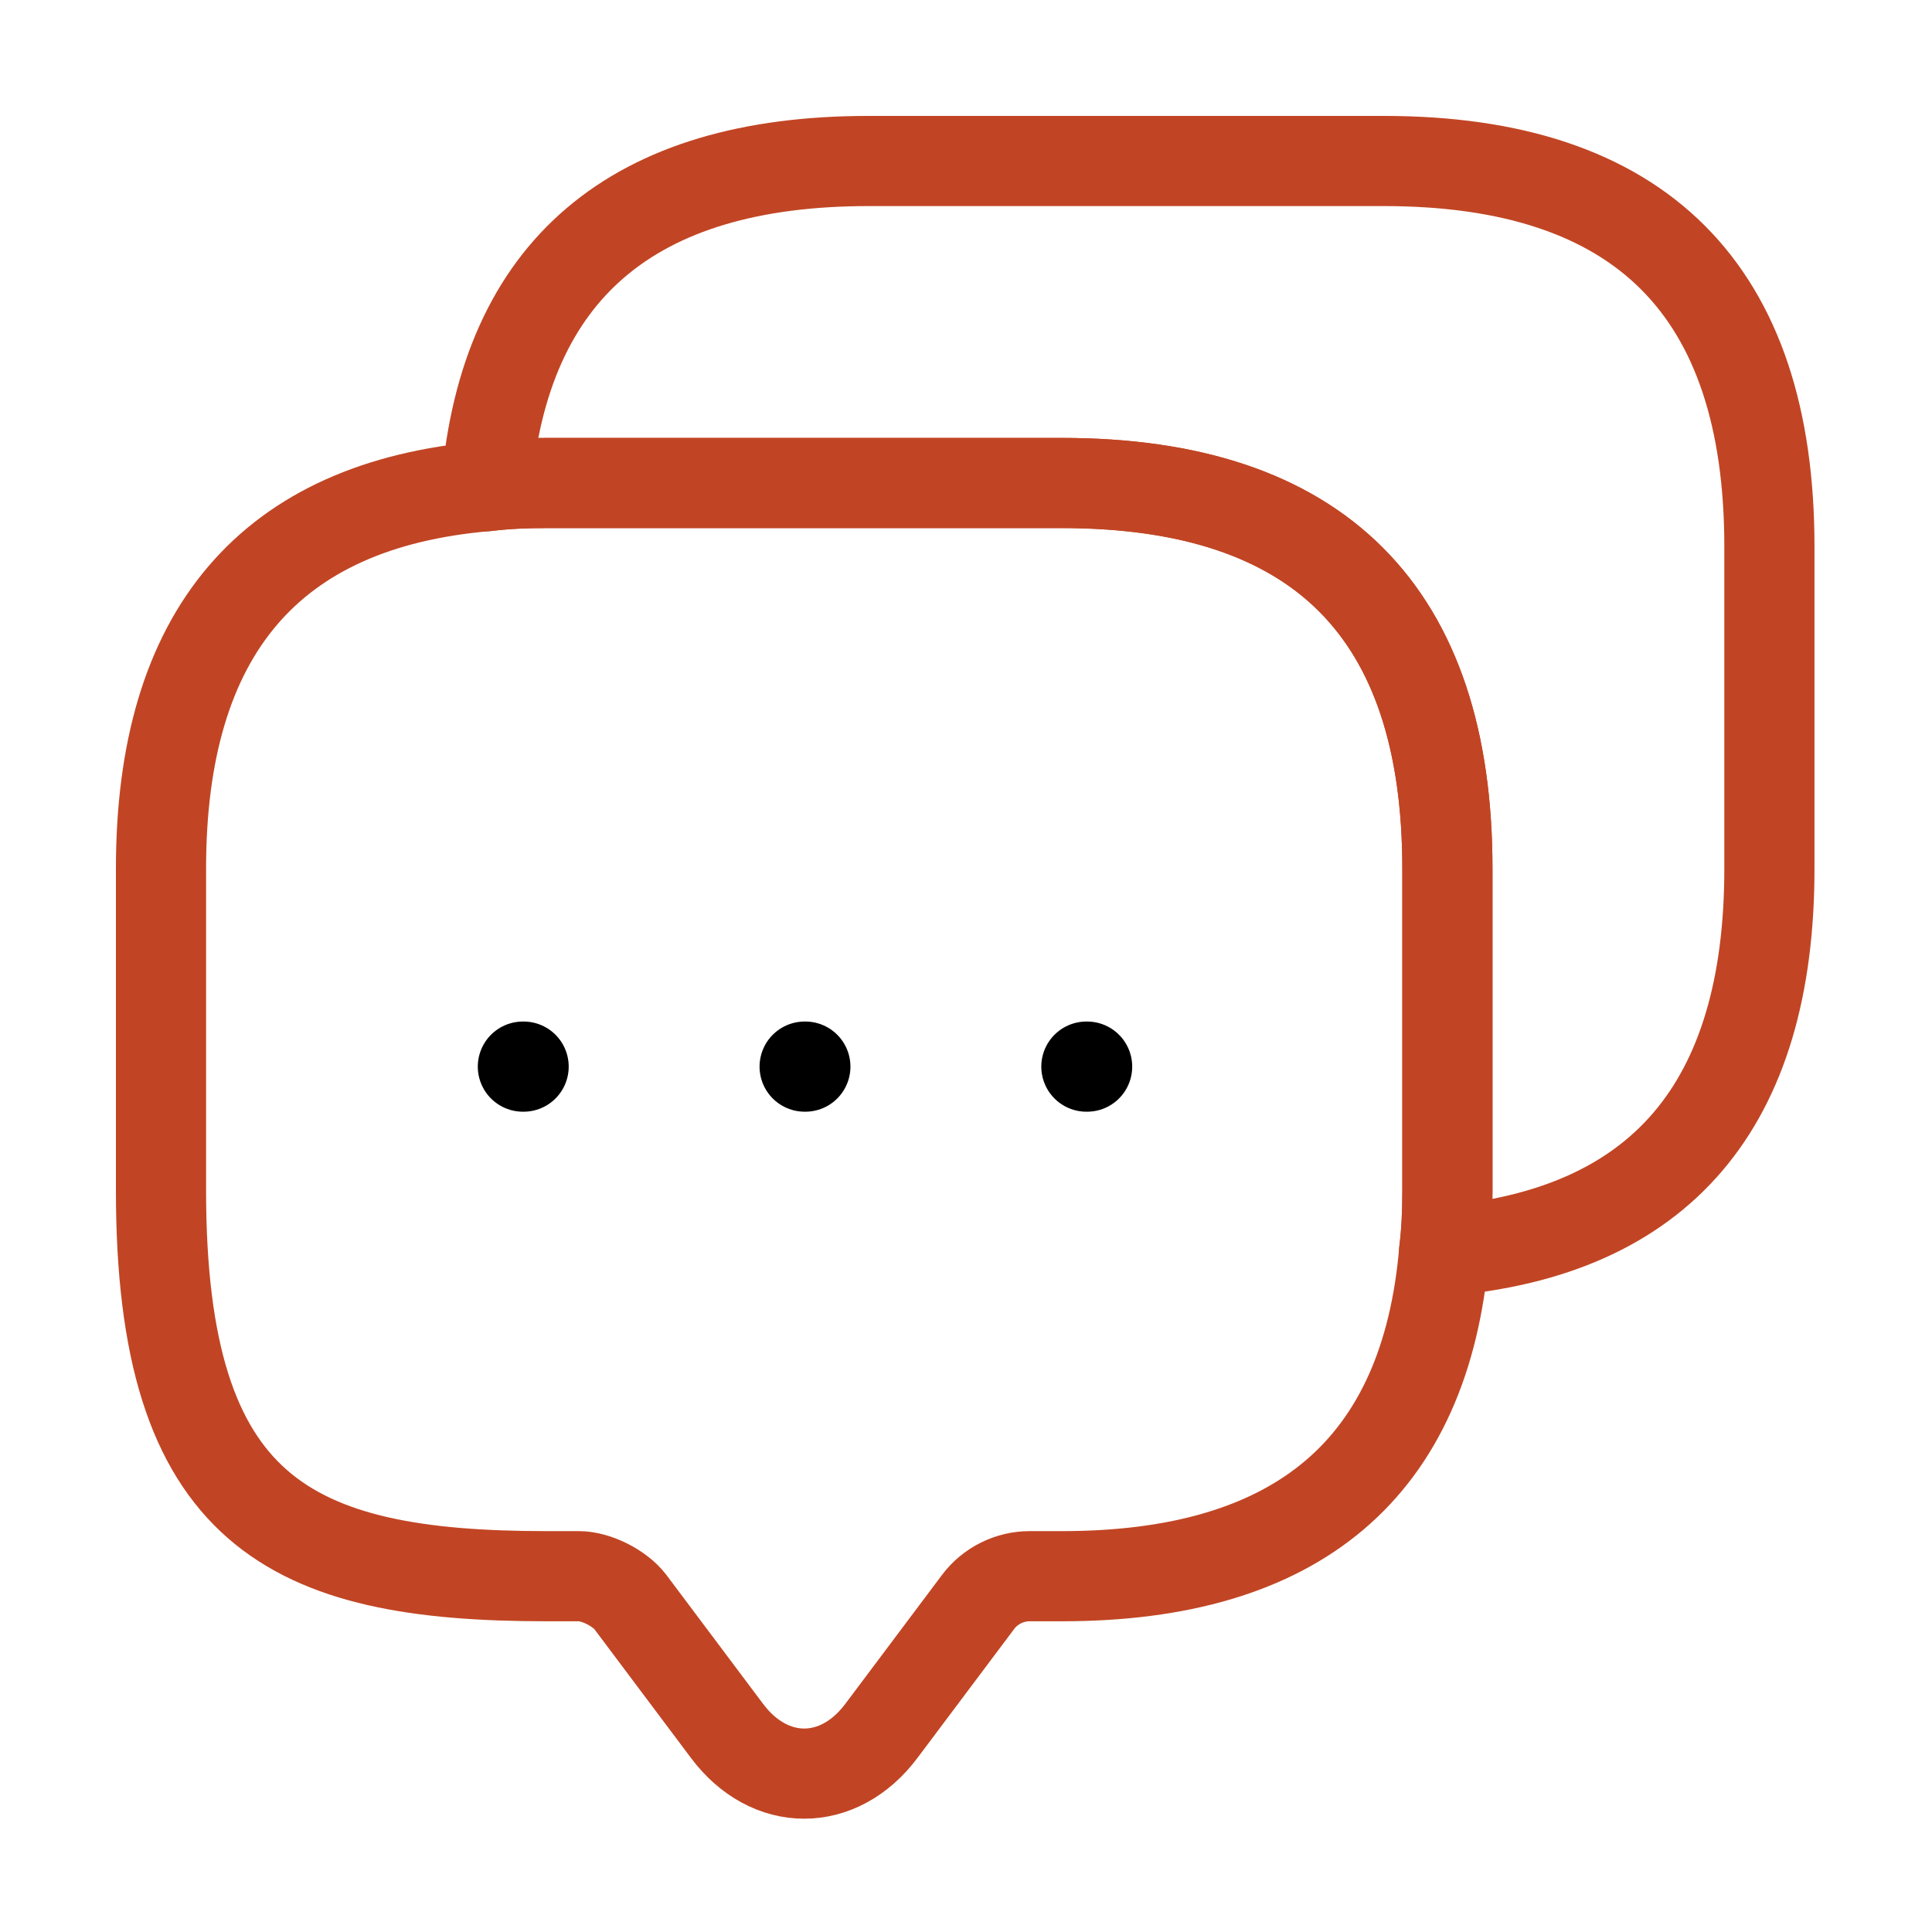 <svg width="75" height="75" viewBox="0 0 75 75" fill="none" xmlns="http://www.w3.org/2000/svg">
<path d="M56.188 33.719V46.219C56.188 47.031 56.156 47.812 56.062 48.562C55.344 57 50.375 61.188 41.219 61.188H39.969C39.188 61.188 38.438 61.562 37.969 62.188L34.219 67.188C32.562 69.406 29.875 69.406 28.219 67.188L24.469 62.188C24.062 61.656 23.156 61.188 22.469 61.188H21.219C11.25 61.188 6.25 58.719 6.25 46.219V33.719C6.25 24.562 10.469 19.594 18.875 18.875C19.625 18.781 20.406 18.75 21.219 18.75H41.219C51.188 18.75 56.188 23.75 56.188 33.719Z" stroke="#c14524" stroke-width="3.5" stroke-miterlimit="10" stroke-linecap="round" stroke-linejoin="round"/>
<path d="M68.688 21.219V33.719C68.688 42.906 64.469 47.844 56.062 48.562C56.156 47.812 56.188 47.031 56.188 46.219V33.719C56.188 23.75 51.188 18.75 41.219 18.75H21.219C20.406 18.75 19.625 18.781 18.875 18.875C19.594 10.469 24.562 6.25 33.719 6.25H53.719C63.688 6.25 68.688 11.25 68.688 21.219Z" stroke="#c14524" stroke-width="3.5" stroke-miterlimit="10" stroke-linecap="round" stroke-linejoin="round"/>
<path d="M42.173 41.406H42.202" stroke="#000" stroke-width="3.5" stroke-linecap="round" stroke-linejoin="round"/>
<path d="M31.236 41.406H31.264" stroke="#000" stroke-width="3.5" stroke-linecap="round" stroke-linejoin="round"/>
<path d="M20.298 41.406H20.327" stroke="#000" stroke-width="3.5" stroke-linecap="round" stroke-linejoin="round"/>
</svg>
